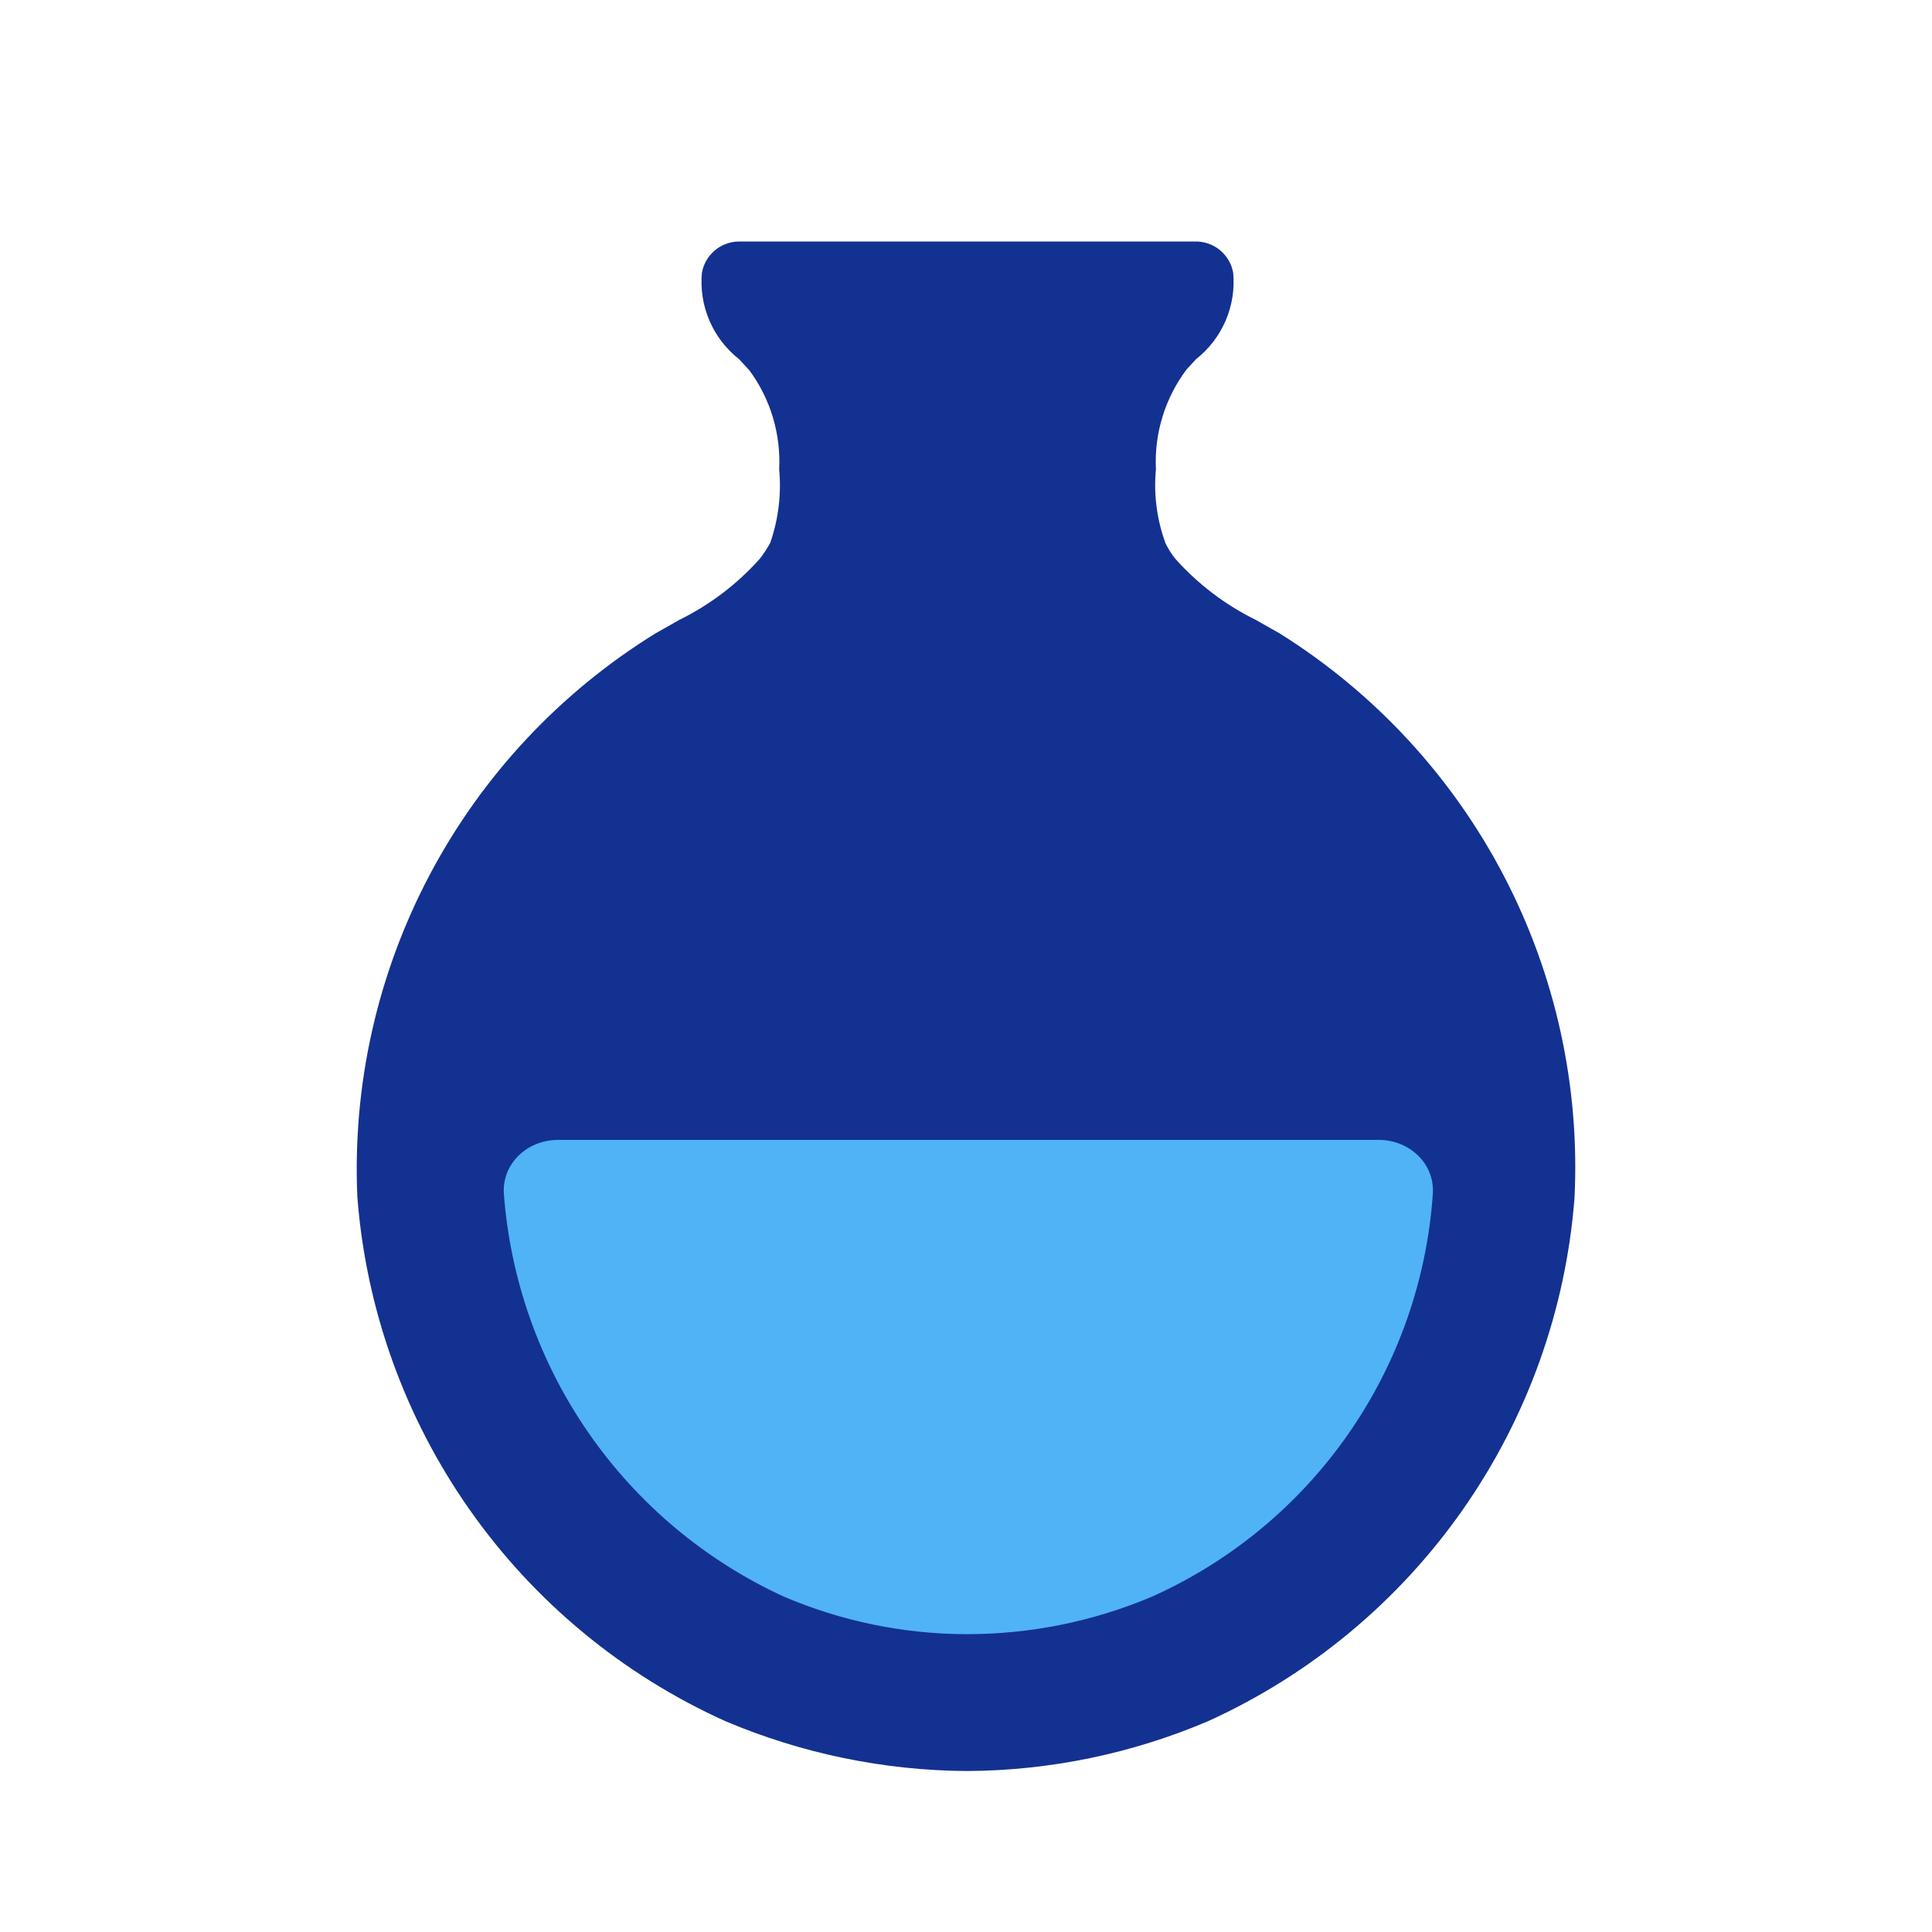 <svg data-fixedcolors="true" viewBox="0 0 512 512" fill="none" xmlns="http://www.w3.org/2000/svg">
<g id="chemistry">
<g id="Vector">
<path d="M339.184 167.9L332.784 164.273C324.694 160.293 317.45 154.788 311.45 148.06C310.447 146.809 309.589 145.449 308.89 144.006C306.577 137.739 305.702 131.031 306.33 124.38C305.864 114.886 308.732 105.529 314.437 97.926L316.997 95.153C320.406 92.468 323.089 88.973 324.803 84.986C326.517 81 327.207 76.648 326.81 72.326C326.399 69.935 325.134 67.775 323.251 66.245C321.369 64.715 318.995 63.92 316.57 64.006H195.824C193.472 64.022 191.2 64.864 189.407 66.385C187.613 67.906 186.41 70.009 186.01 72.326C185.613 76.648 186.303 81 188.017 84.986C189.731 88.973 192.415 92.468 195.824 95.153L198.597 98.14C204.178 105.713 206.967 114.984 206.49 124.38C207.099 130.944 206.299 137.563 204.144 143.793C203.345 145.293 202.417 146.721 201.37 148.06C195.37 154.788 188.126 160.293 180.037 164.273L173.637 167.9C148.381 183.514 127.75 205.587 113.874 231.838C99.998 258.09 93.38 287.569 94.704 317.233C97.001 346.999 107.265 375.599 124.418 400.034C141.571 424.469 164.982 443.839 192.197 456.113C212.448 464.704 234.2 469.199 256.197 469.34C278.198 469.239 299.958 464.742 320.197 456.113C347.302 443.797 370.606 424.434 387.679 400.044C404.752 375.654 414.969 347.13 417.264 317.446C418.714 287.83 412.244 258.361 398.52 232.076C384.796 205.791 364.314 183.638 339.184 167.9Z" fill="#133191"/>
<path d="M256.197 433.073C239.472 433.052 222.926 429.641 207.557 423.046C186.827 413.483 169.031 398.55 156.015 379.795C142.999 361.04 135.236 339.145 133.53 316.379C132.991 308.347 139.784 302.086 147.834 302.086H365.413C373.463 302.086 380.256 308.347 379.717 316.379C378.148 339.211 370.414 361.19 357.341 379.974C344.267 398.759 326.342 413.644 305.477 423.046C289.894 429.675 273.131 433.085 256.197 433.073Z" fill="#4FB3F6"/>
</g>
</g>
</svg>

